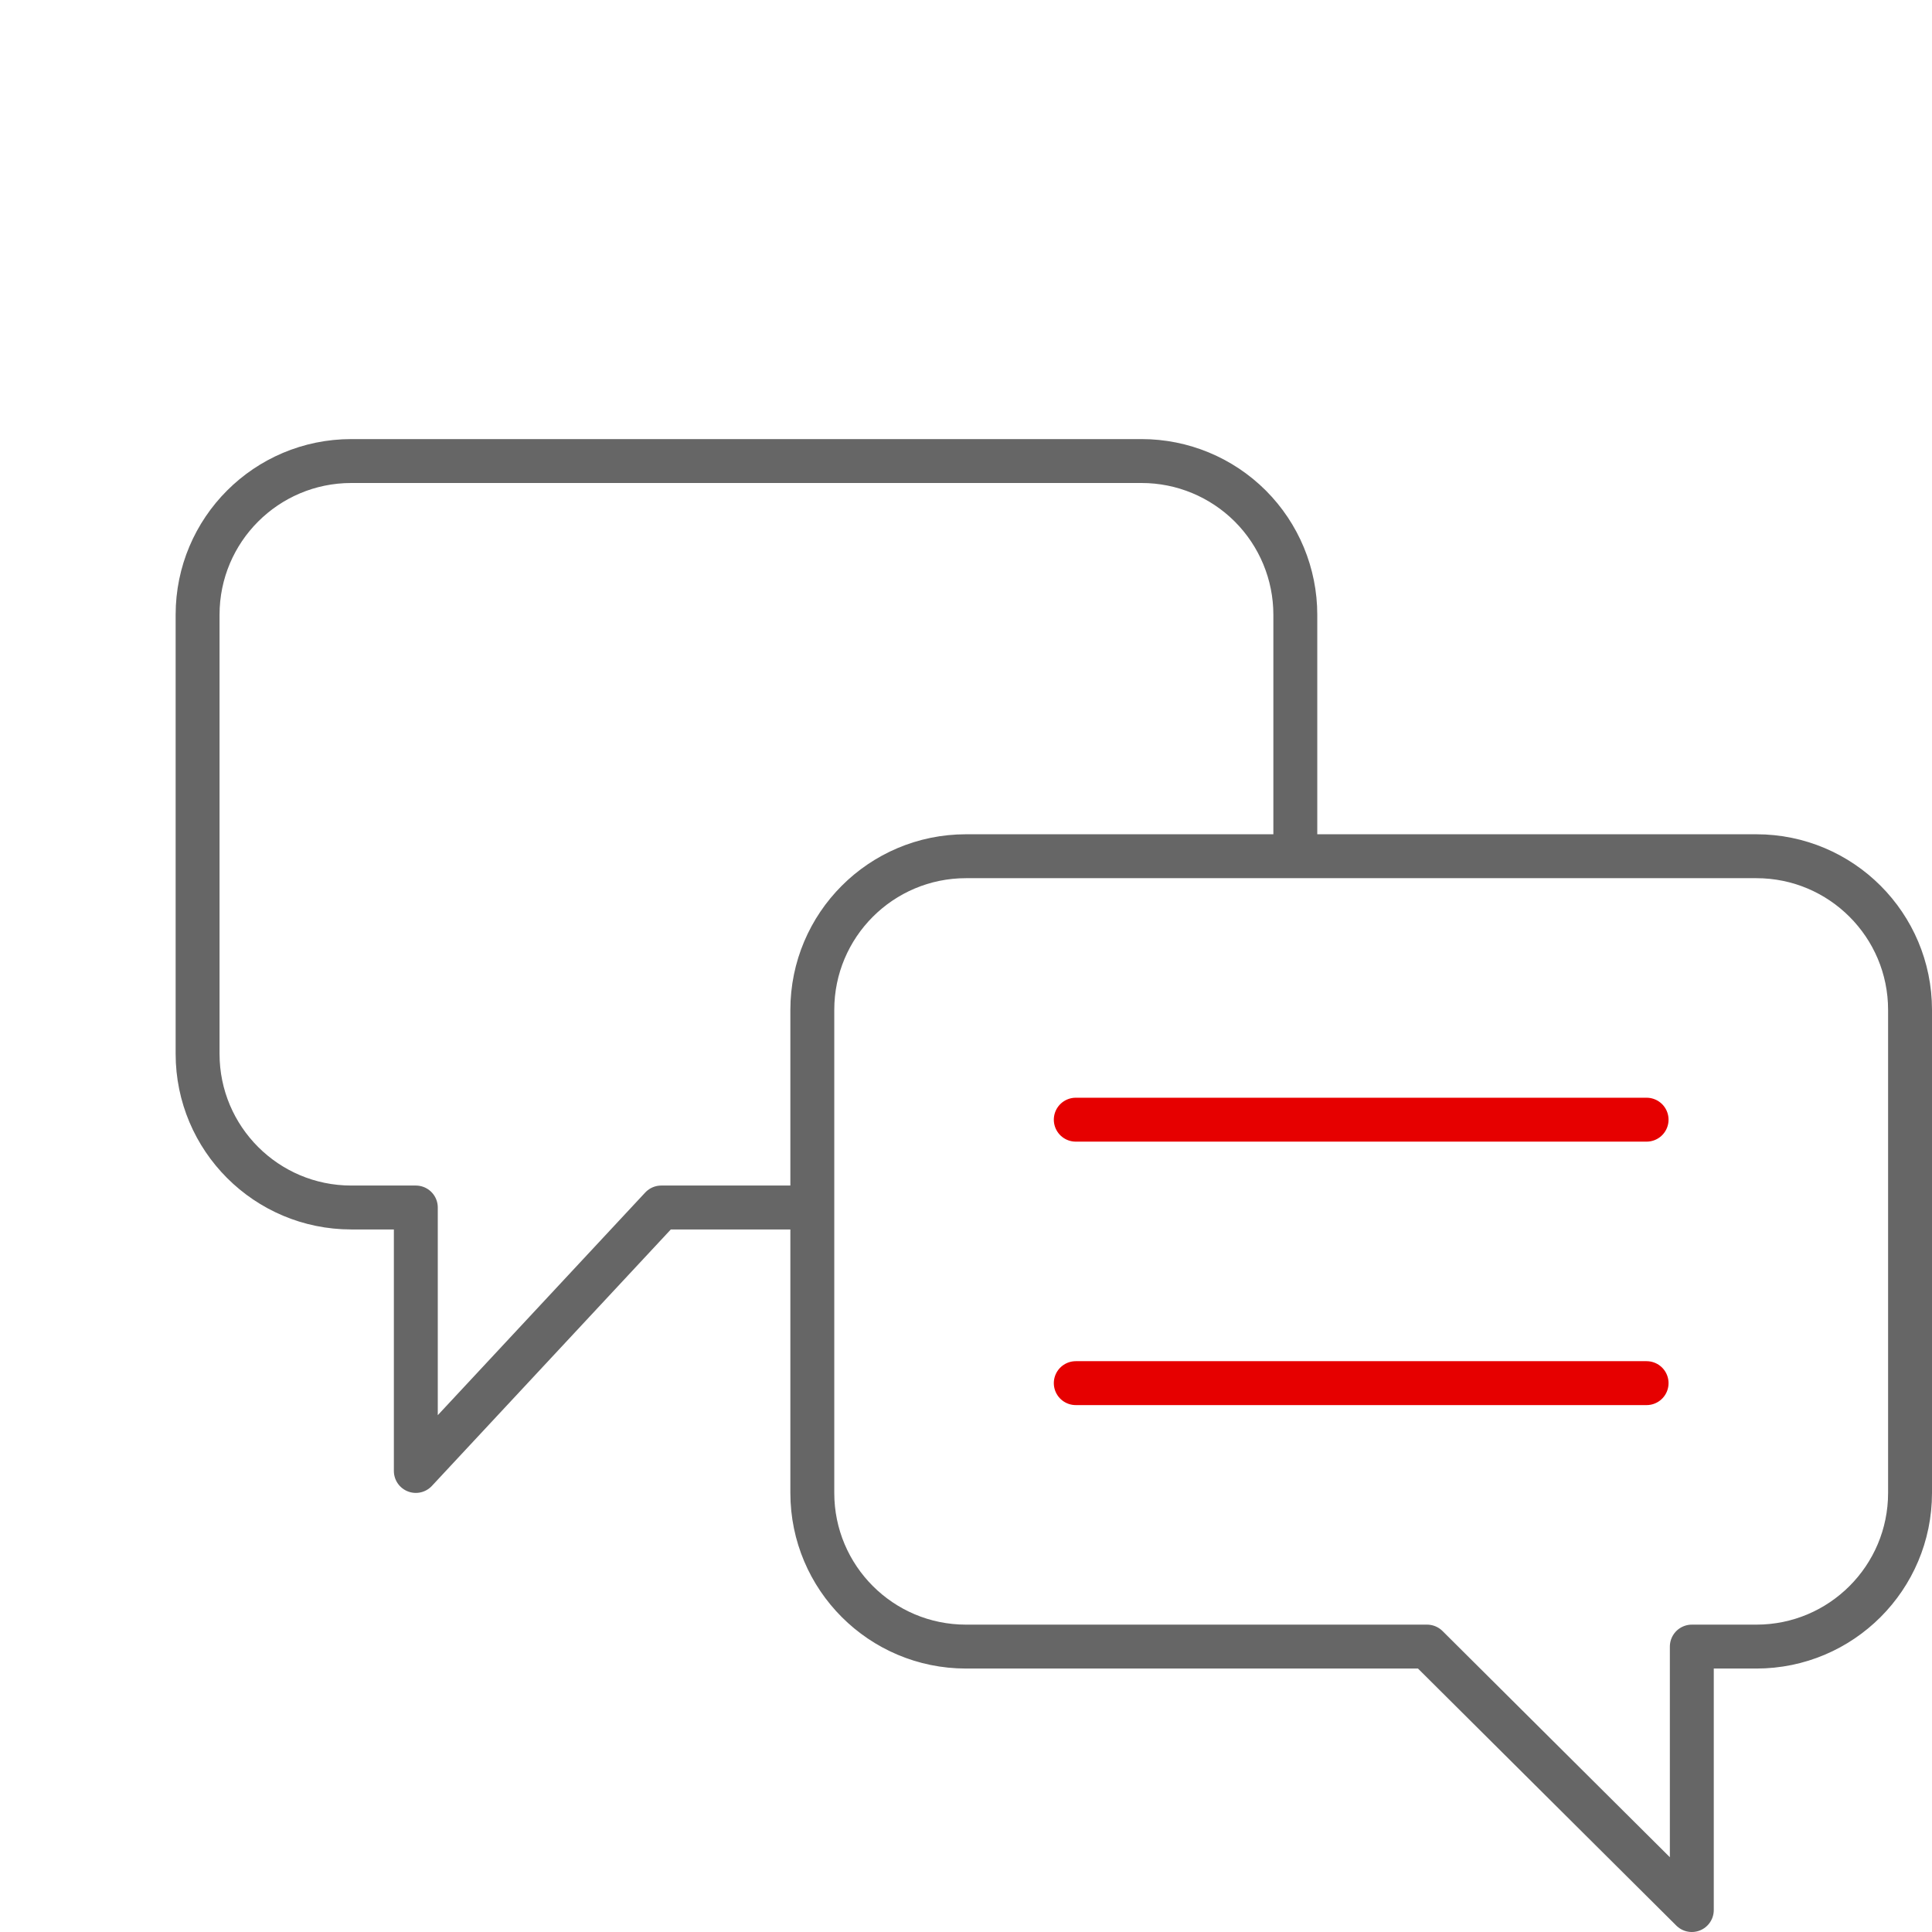 <svg xmlns="http://www.w3.org/2000/svg" width="44" height="44" viewBox="0 0 44 44">
    <rect x="0" y="0" width="44" height="44" fill="#333333" stroke="none"/>
    <g fill="none" fill-rule="evenodd" transform="translate(-10 -10)">
        <circle cx="32" cy="32" r="32" fill="#FFF"/>
        <g>
            <path d="M0 0H48V48H0z" transform="translate(10 10)"/>
            <path stroke="#666" stroke-linejoin="round" d="M18.5 27.5h-3.44l-5.59 6v-6H8c-1.933 0-3.5-1.567-3.5-3.5V14c0-1.933 1.567-3.5 3.5-3.5h18c.928 0 1.818.369 2.475 1.025.656.657 1.025 1.547 1.025 2.475v5.5" transform="translate(10 10)"/>
            <path stroke="#666" stroke-linecap="round" stroke-linejoin="round" d="M32.5 37.5l6.03 6v-6H40c1.933 0 3.5-1.567 3.5-3.5V23c0-1.933-1.567-3.5-3.5-3.5H22c-1.933 0-3.5 1.567-3.5 3.5v11c0 1.933 1.567 3.5 3.5 3.5h10.5z" transform="translate(10 10)"/>
            <path stroke="#E60000" stroke-linecap="round" d="M37.5 25.5L24.5 25.5M37.5 31.5L24.5 31.5" transform="translate(10 10)"/>
        </g>
    </g>
</svg>

